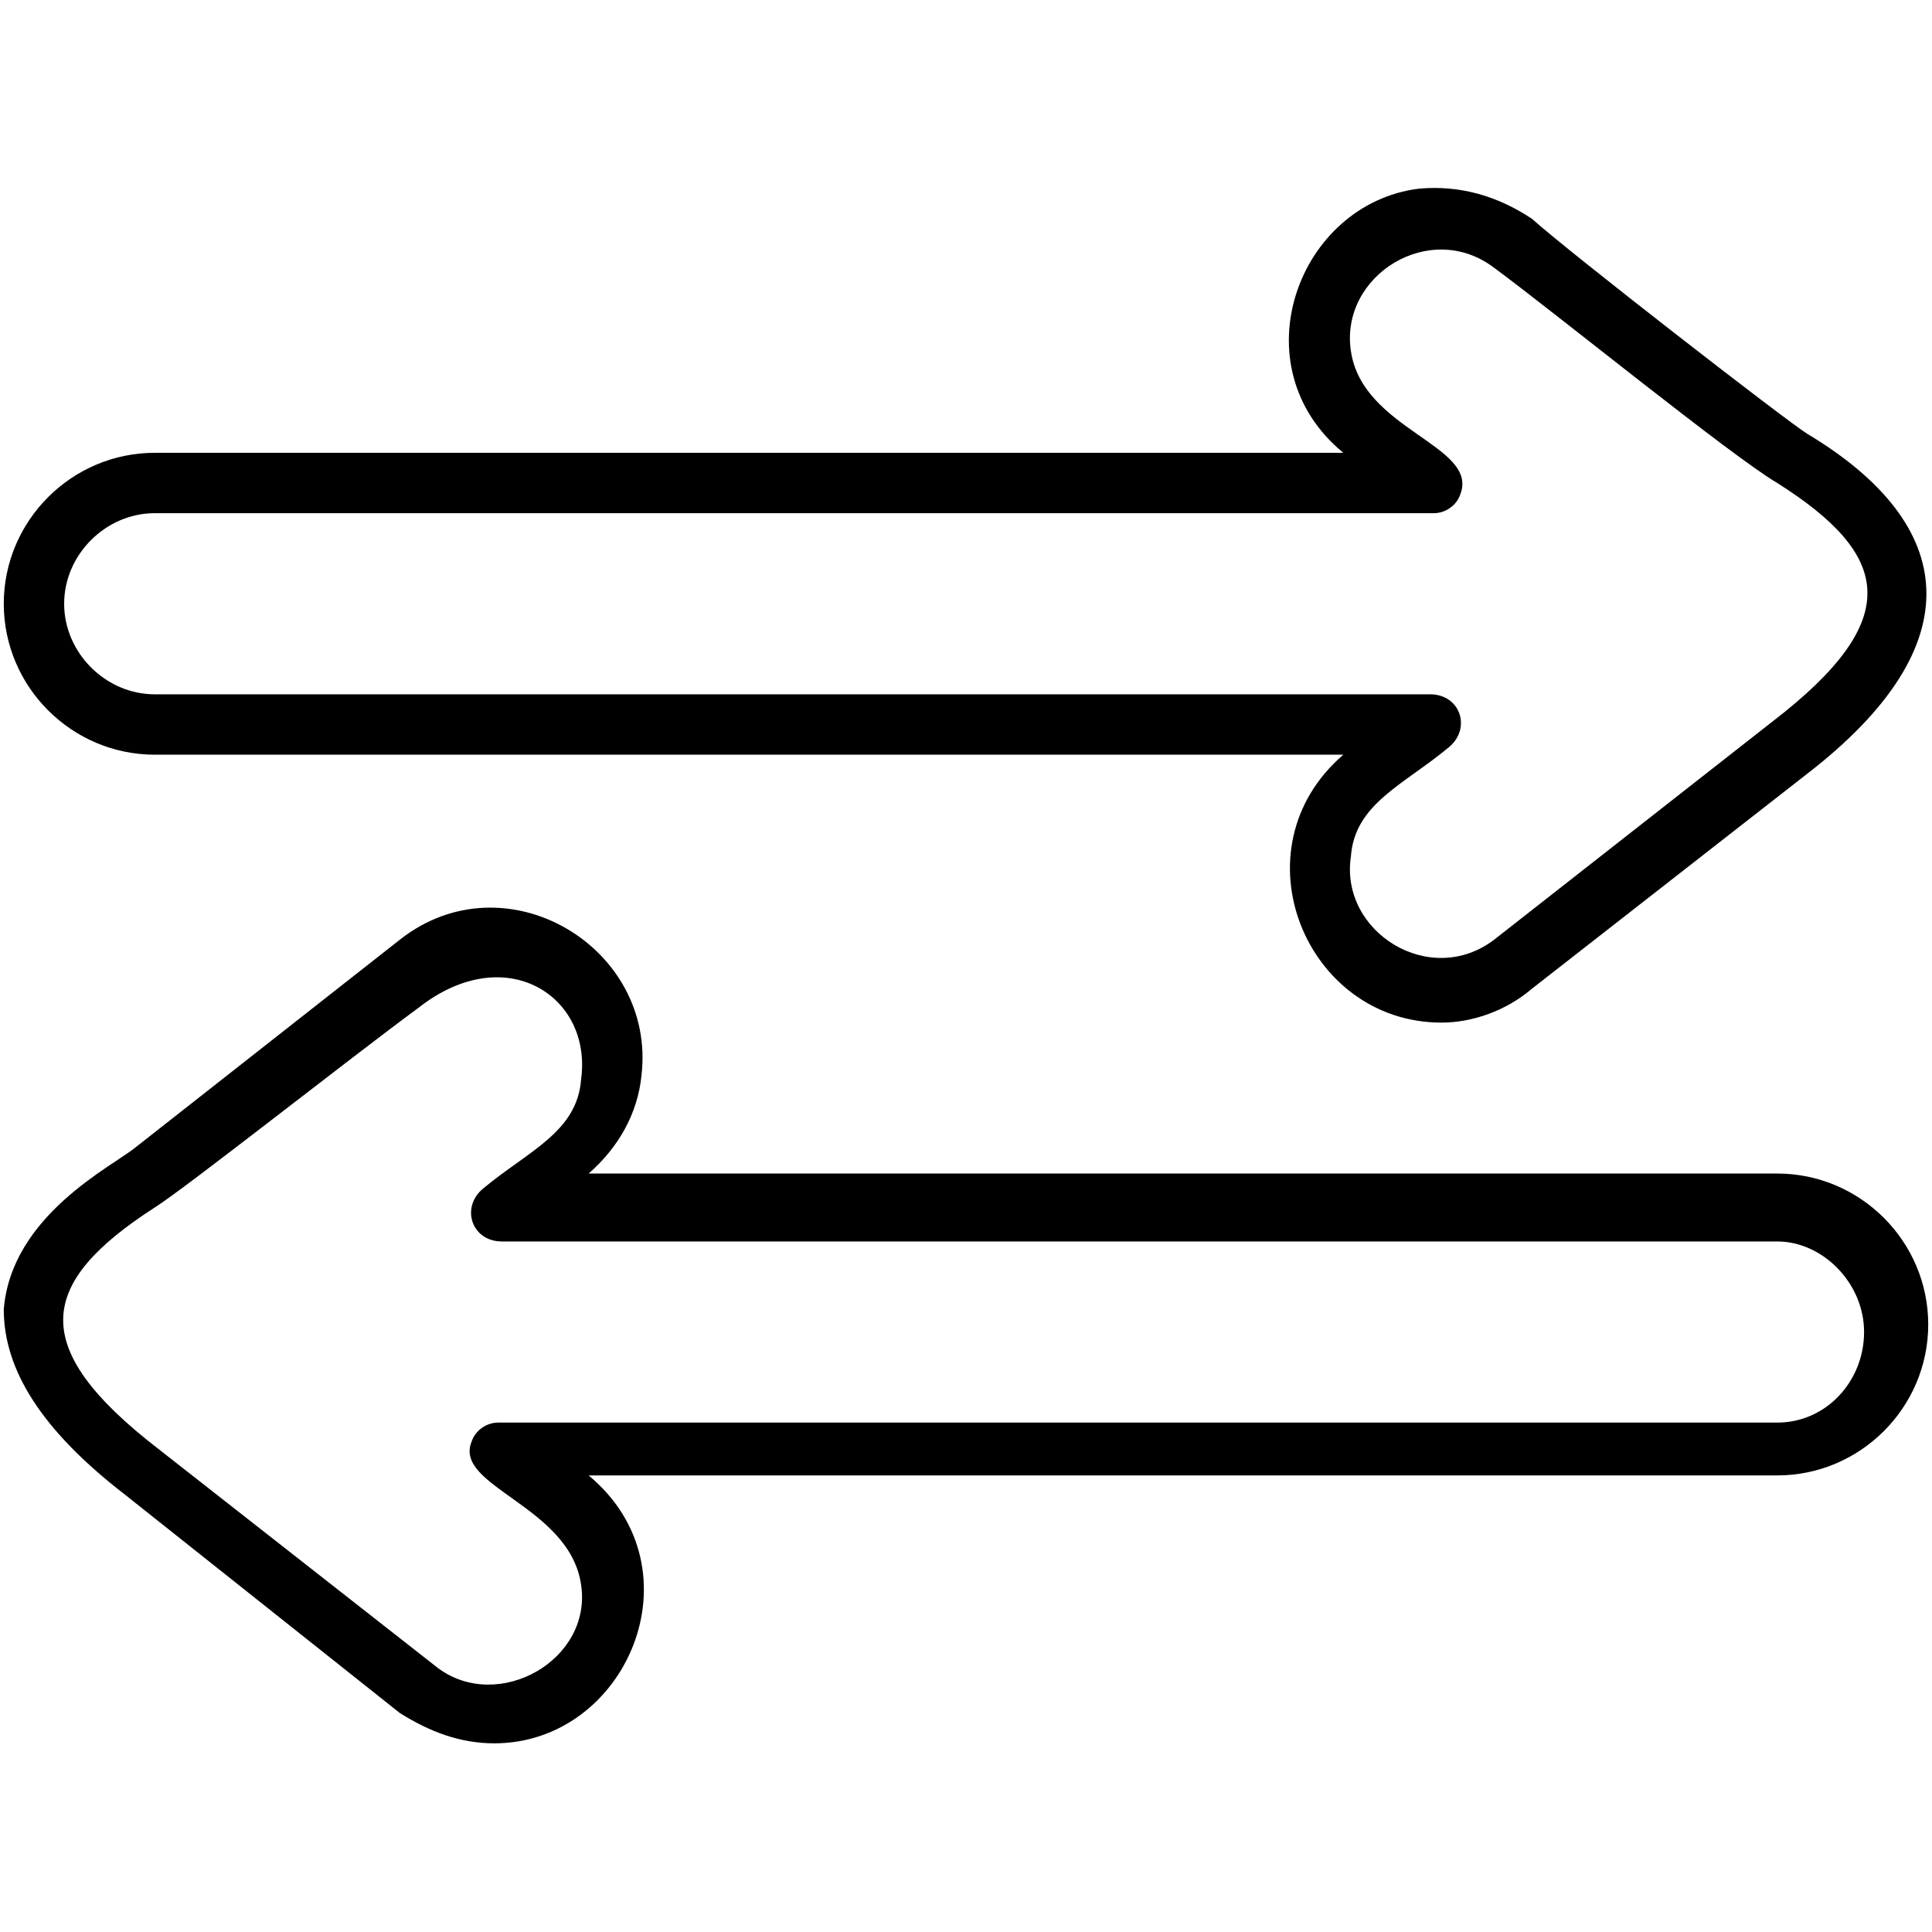 <?xml version="1.0" encoding="UTF-8"?>
<!DOCTYPE svg PUBLIC "-//W3C//DTD SVG 1.1//EN" "http://www.w3.org/Graphics/SVG/1.1/DTD/svg11.dtd">
<!-- Creator: CorelDRAW -->
<svg xmlns="http://www.w3.org/2000/svg" xml:space="preserve" width="512px" height="512px" version="1.1" style="shape-rendering:geometricPrecision; text-rendering:geometricPrecision; image-rendering:optimizeQuality; fill-rule:evenodd; clip-rule:evenodd"
viewBox="0 0 512 512"
 xmlns:xlink="http://www.w3.org/1999/xlink">
 <defs>
  <style type="text/css">
   <![CDATA[
    .fil0 {fill:black}
   ]]>
  </style>
 </defs>
 <g id="Layer_x0020_1">
  <path class="fil0" d="M131 462c-9,0 -17,-3 -25,-8l-73 -58c-22,-17 -32,-33 -32,-49 2,-25 29,-38 35,-43l70 -55c28,-22 68,2 64,36 -1,10 -6,19 -14,26l315 0c22,0 40,18 40,40 0,22 -18,40 -40,40l-315 0c30,25 10,71 -25,71zm251 -191c-36,0 -55,-46 -26,-71l-315 0c-22,0 -40,-18 -40,-40 0,-22 18,-40 40,-40l315 0c-28,-23 -12,-66 20,-70 11,-1 21,2 30,8 10,9 68,54 73,57 40,24 44,56 0,90l-73 57c-7,6 -16,9 -24,9zm-341 -135c-13,0 -24,11 -24,24 0,13 11,24 24,24l338 0c8,0 11,9 5,14 -12,10 -25,15 -26,29 -3,20 21,35 38,22l74 -58c35,-27 31,-44 1,-63 -12,-7 -60,-46 -75,-57 -17,-13 -41,2 -38,22 3,21 34,25 29,38 -1,3 -4,5 -7,5l-339 0zm70 131c-19,14 -62,48 -70,53 -31,20 -34,37 1,64l74 58c16,12 41,-2 38,-22 -3,-21 -34,-26 -29,-38 1,-3 4,-5 7,-5l339 0c13,0 23,-11 23,-24 0,-13 -11,-24 -23,-24l-338 0c-8,0 -11,-9 -5,-14 12,-10 25,-15 26,-29 3,-22 -20,-37 -43,-19z"/>
 </g>
</svg>
